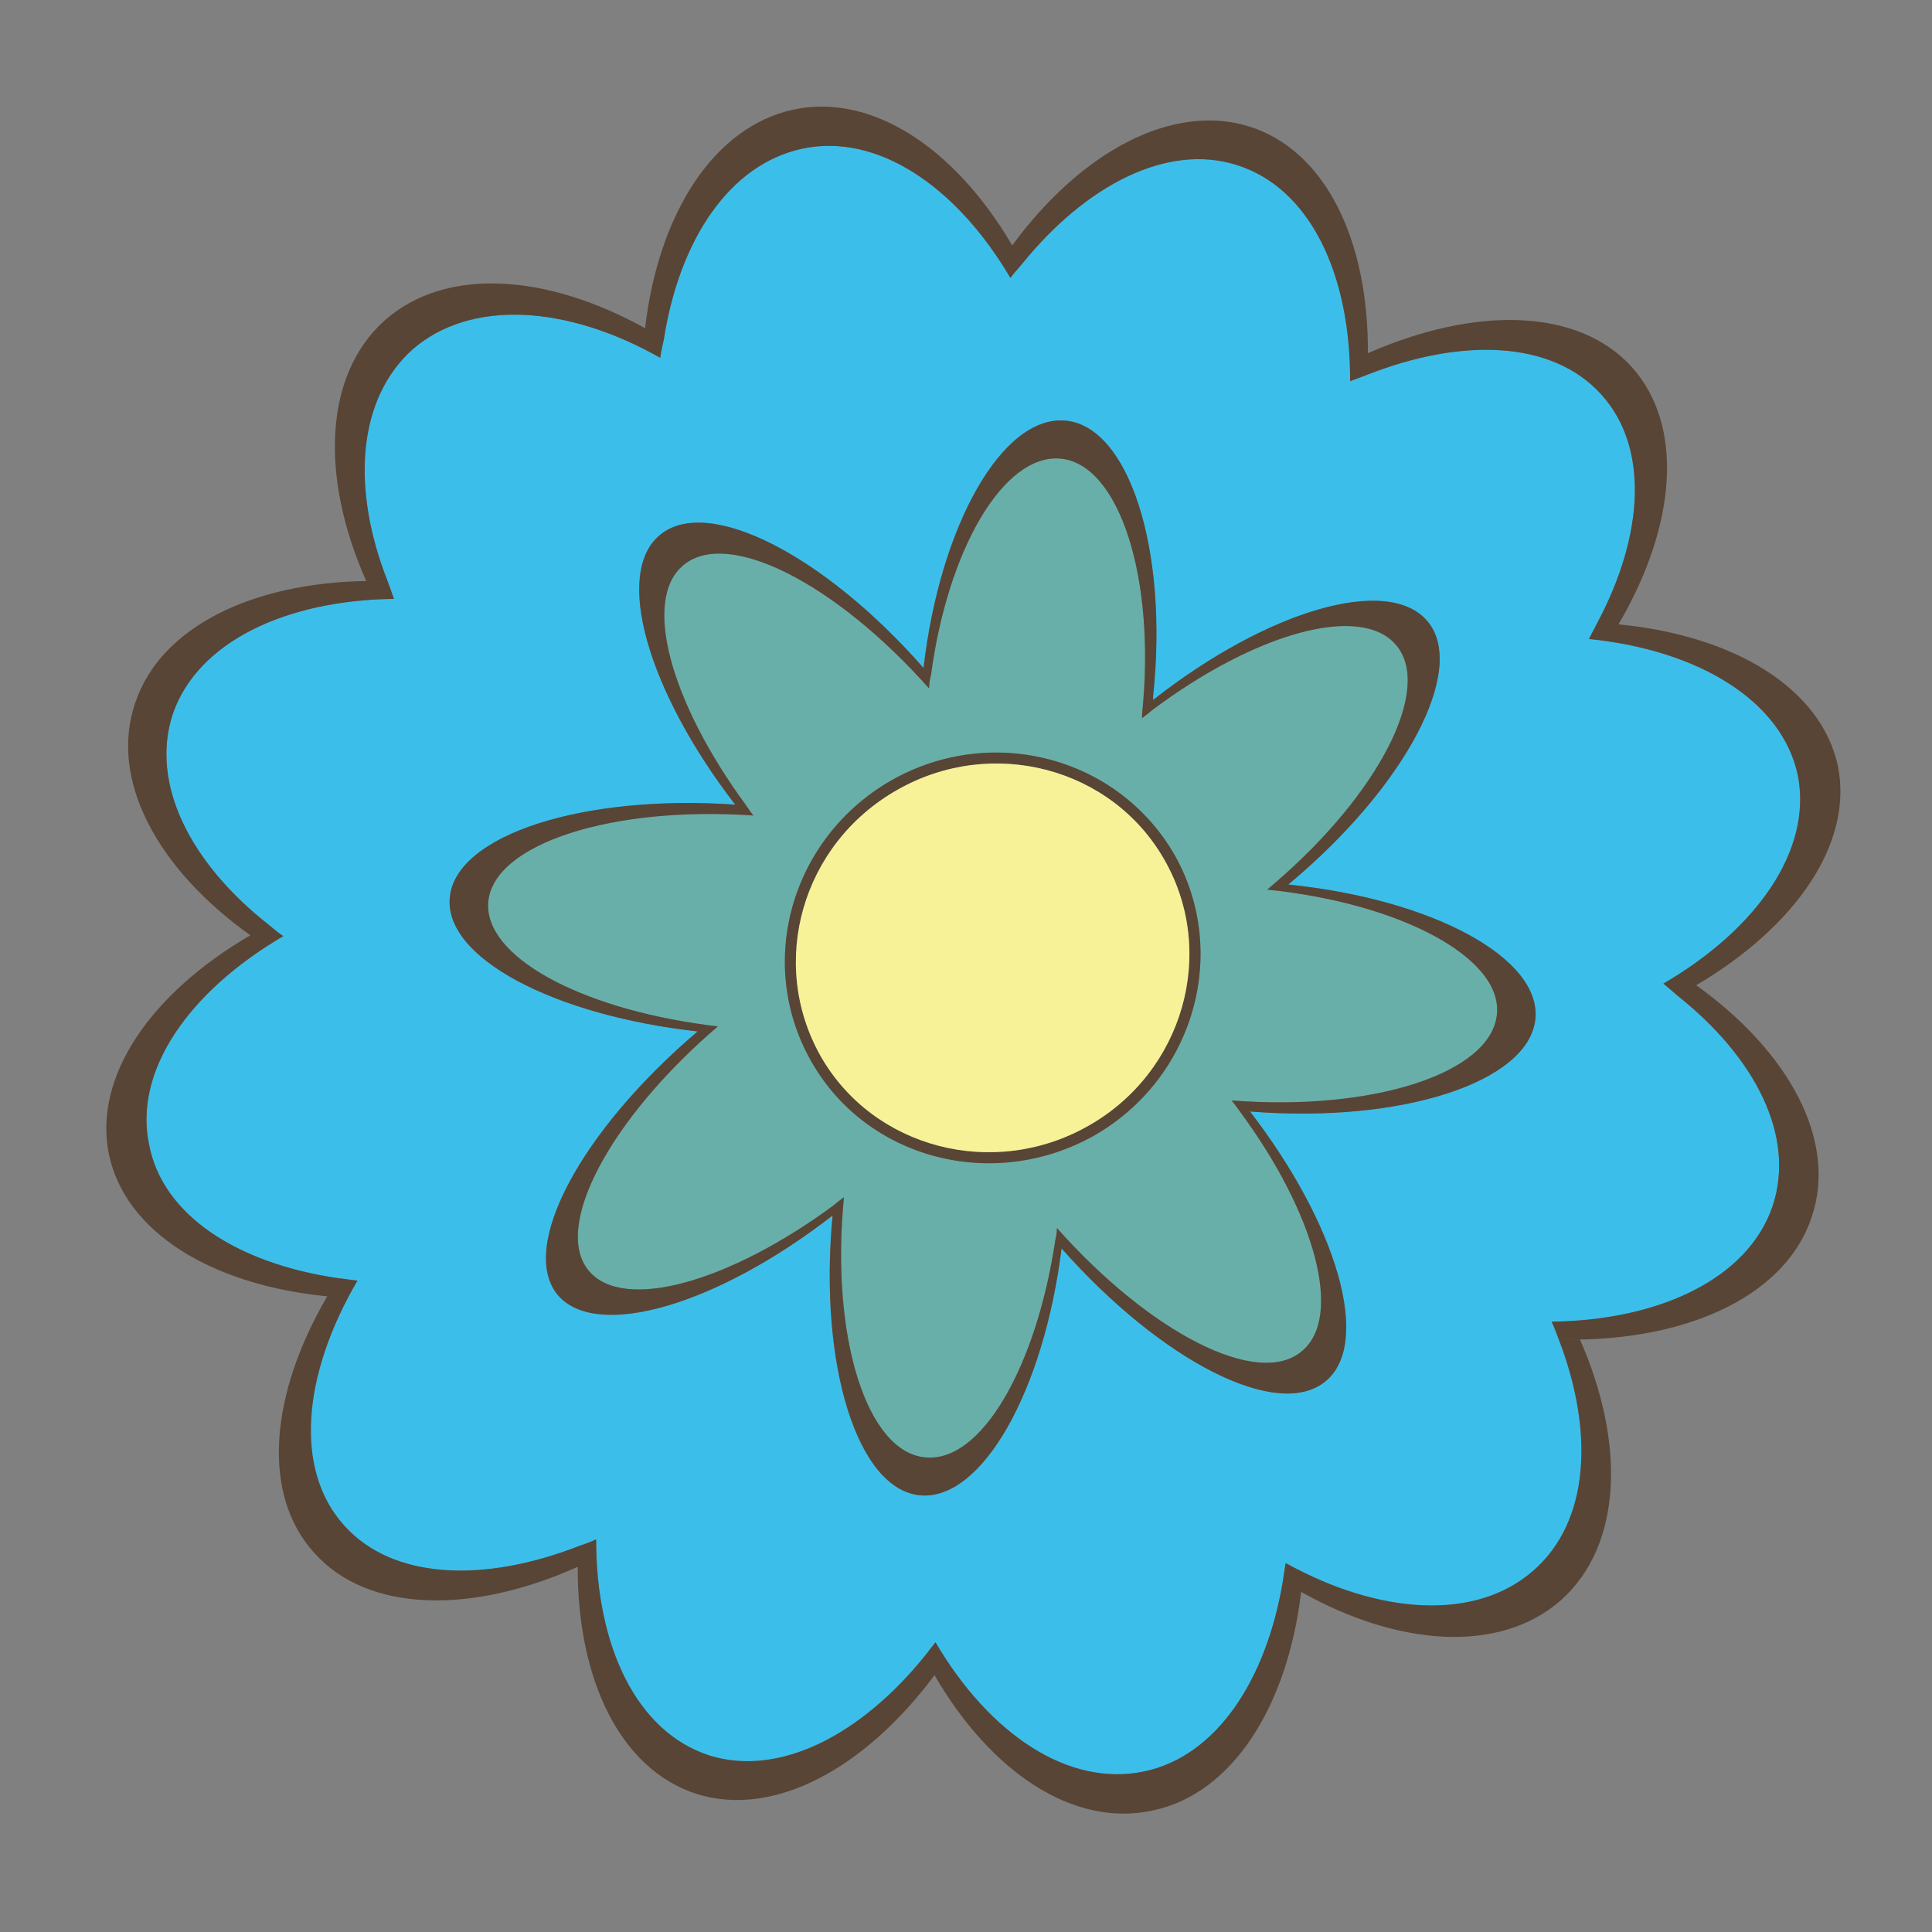 <?xml version="1.0" encoding="utf-8"?>
<!-- Generator: Adobe Illustrator 16.0.0, SVG Export Plug-In . SVG Version: 6.00 Build 0)  -->
<!DOCTYPE svg PUBLIC "-//W3C//DTD SVG 1.1//EN" "http://www.w3.org/Graphics/SVG/1.1/DTD/svg11.dtd">
<svg version="1.1" id="Layer_1" xmlns="http://www.w3.org/2000/svg" xmlns:xlink="http://www.w3.org/1999/xlink" x="0px" y="0px"
	 width="100px" height="100px" viewBox="0 0 100 100" enable-background="new 0 0 100 100" xml:space="preserve">
<rect x="0" y="0" width="100" height="100" fill="#808080" stroke="none"/>
<path fill="#3BBFEA" d="M82.88,20.417c-2.519-2.79-7.196-2.96-12.131-1.012c-0.28,0.11-0.562,0.212-0.868,0.323
	c0.026-5.538-2.083-10.003-5.869-11.186c-3.572-1.14-7.783,1.012-11.1,5.104c-0.213,0.264-0.426,0.477-0.613,0.74
	C49.5,9.631,45.392,6.858,41.505,7.7c-3.743,0.817-6.337,4.696-7.146,9.876c-0.067,0.315-0.144,0.621-0.187,0.944
	c-4.832-2.739-9.825-3.045-12.828-0.426c-2.841,2.562-3.181,7.171-1.276,12.003c0.119,0.314,0.212,0.595,0.323,0.901
	c-5.623,0.068-10.173,2.237-11.449,5.963c-1.182,3.598,0.902,7.714,4.968,10.905c0.264,0.221,0.468,0.4,0.757,0.586
	c-4.874,2.851-7.758,6.958-6.949,10.794c0.697,3.667,4.585,6.159,9.808,6.916c0.34,0.025,0.638,0.094,0.978,0.119
	c-2.841,4.849-3.317,9.8-0.663,12.708c2.509,2.766,7.196,2.952,12.112,1.038c0.315-0.111,0.621-0.213,0.902-0.351
	c0,5.564,2.11,9.979,5.87,11.188c3.598,1.122,7.809-1.037,11.126-5.13c0.179-0.238,0.375-0.477,0.569-0.73
	c2.816,4.78,6.907,7.52,10.829,6.678c3.7-0.791,6.295-4.695,7.153-9.851c0.043-0.313,0.094-0.621,0.145-0.929
	c4.874,2.697,9.842,3.004,12.819,0.393c2.892-2.518,3.173-7.152,1.31-11.986c-0.119-0.305-0.222-0.595-0.365-0.899
	c5.614-0.068,10.183-2.246,11.44-5.989c1.199-3.597-0.885-7.689-4.95-10.904c-0.238-0.211-0.477-0.408-0.705-0.604
	c4.848-2.824,7.715-6.924,6.957-10.777c-0.809-3.862-5.138-6.49-10.812-7.06c0.151-0.289,0.298-0.57,0.442-0.851
	C85.1,27.681,85.354,23.139,82.88,20.417z M68.623,71.486c-2.459,2.068-8.489-1.012-13.678-6.871
	c-0.92,7.393-4.118,13.04-7.292,12.785c-3.258-0.266-5.291-6.721-4.56-14.486c-5.988,4.652-12.215,6.464-14.222,4.117
	c-2.042-2.458,1.174-8.49,7.239-13.646c-7.486-0.834-13.159-3.836-12.828-6.958c0.332-3.215,6.907-5.325,14.767-4.781
	c-4.551-5.911-6.295-12.01-3.879-13.967c2.458-2.033,8.472,1.021,13.626,6.89c0.859-7.392,4.075-13.057,7.316-12.802
	c3.291,0.255,5.375,6.644,4.566,14.273c0,0.06,0,0.128,0,0.188c5.912-4.645,12.172-6.49,14.207-4.074
	c2.074,2.483-1.148,8.582-7.205,13.626c7.484,0.766,13.09,3.811,12.784,6.958c-0.333,3.274-6.934,5.419-14.769,4.788
	C69.243,63.434,70.996,69.523,68.623,71.486z"/>
<path fill="#69AFA9" d="M63.748,56.959c7.291,0.57,13.398-1.395,13.729-4.432c0.332-2.935-4.976-5.775-11.883-6.481
	c0.145-0.119,0.264-0.238,0.383-0.332c5.401-4.636,8.191-10.08,6.287-12.326c-1.839-2.177-7.334-0.621-12.676,3.403
	c-0.145,0.136-0.34,0.263-0.477,0.382c0-0.051,0-0.119,0-0.212c0.731-7.035-1.184-12.99-4.262-13.228
	c-2.918-0.212-5.802,4.704-6.668,11.229c-0.051,0.212-0.093,0.434-0.093,0.672c-4.857-5.47-10.42-8.285-12.708-6.388
	c-2.161,1.769-0.689,7.094,3.241,12.445c0.119,0.169,0.238,0.357,0.374,0.519c-7.29-0.502-13.397,1.446-13.72,4.432
	c-0.281,2.815,4.627,5.512,11.262,6.405c0.188,0.034,0.426,0.061,0.621,0.077c-5.588,4.789-8.574,10.394-6.677,12.656
	c1.795,2.135,7.264,0.596,12.683-3.402c0.17-0.153,0.323-0.264,0.519-0.408c-0.707,7.222,1.182,13.228,4.236,13.466
	c2.867,0.265,5.708-4.652,6.694-11.186c0.052-0.238,0.095-0.452,0.095-0.689c4.831,5.444,10.419,8.303,12.674,6.379
	c2.161-1.769,0.706-7.137-3.241-12.461C64.012,57.309,63.895,57.139,63.748,56.959z M46.141,40.39
	c5.205-2.952,11.738-1.208,14.656,3.862c2.857,5.061,1.012,11.568-4.168,14.528c-5.23,2.936-11.79,1.209-14.648-3.861
	C39.097,49.832,40.961,43.35,46.141,40.39z"/>
<path fill="#584536" d="M70.749,19.405c4.935-1.948,9.612-1.778,12.131,1.012c2.476,2.722,2.22,7.264-0.196,11.806
	c0.383,0.026,0.731,0.051,1.088,0.094c2.986-5.086,3.43-10.267,0.69-13.32c-2.791-3.08-8.125-3.147-13.661-0.715
	C70.801,18.665,70.801,19.014,70.749,19.405z M64.012,8.542c3.786,1.182,5.896,5.648,5.869,11.186
	c0.307-0.111,0.588-0.213,0.868-0.323c0.052-0.391,0.052-0.74,0.052-1.123c0.042-5.818-2.178-10.48-6.125-11.73
	c-4.006-1.259-8.736,1.318-12.283,6.15c0.17,0.306,0.332,0.638,0.521,0.944C56.229,9.555,60.439,7.402,64.012,8.542z M41.505,7.7
	c3.887-0.842,7.996,1.931,10.794,6.686c0.188-0.263,0.4-0.476,0.613-0.74c-0.188-0.307-0.35-0.638-0.52-0.944
	c-2.936-5.01-7.248-7.911-11.339-7.026c-4.134,0.902-6.975,5.41-7.664,11.313c0.307,0.187,0.638,0.365,0.97,0.586
	C35.168,12.396,37.762,8.517,41.505,7.7z M20.069,30.097c-1.905-4.832-1.565-9.442,1.276-12.003
	c3.002-2.62,7.996-2.313,12.828,0.426c0.042-0.323,0.119-0.629,0.187-0.944c-0.332-0.221-0.663-0.4-0.97-0.586
	c-5.086-2.824-10.318-3.199-13.474-0.409c-3.156,2.824-3.352,8.098-0.961,13.491C19.312,30.072,19.687,30.097,20.069,30.097z
	 M8.943,36.962c1.276-3.727,5.827-5.895,11.449-5.963c-0.11-0.306-0.204-0.587-0.323-0.901c-0.383,0-0.757-0.025-1.114-0.025
	c-5.895,0.093-10.633,2.373-11.952,6.294c-1.369,3.981,1.131,8.6,5.955,12.044c0.289-0.179,0.621-0.349,0.953-0.544
	C9.845,44.676,7.761,40.56,8.943,36.962z M7.718,59.247c-0.809-3.836,2.075-7.942,6.949-10.794
	c-0.289-0.187-0.493-0.365-0.757-0.586c-0.332,0.195-0.664,0.365-0.953,0.544c-5.129,2.985-8.132,7.291-7.324,11.313
	c0.842,4.073,5.342,6.789,11.305,7.375c0.196-0.324,0.392-0.629,0.587-0.937C12.303,65.406,8.416,62.914,7.718,59.247z
	 M29.953,80.027c-4.917,1.914-9.604,1.729-12.112-1.037c-2.654-2.908-2.178-7.859,0.663-12.708c-0.34-0.025-0.638-0.093-0.978-0.119
	c-0.195,0.307-0.391,0.612-0.587,0.937c-2.977,5.078-3.428,10.258-0.664,13.286c2.773,3.097,8.141,3.173,13.627,0.714
	C29.902,80.734,29.953,80.386,29.953,80.027z M36.725,90.865c-3.76-1.208-5.87-5.622-5.87-11.188
	c-0.281,0.139-0.587,0.238-0.902,0.35c0,0.357-0.051,0.707-0.051,1.072c-0.017,5.817,2.186,10.479,6.159,11.756
	c4.006,1.25,8.719-1.326,12.309-6.149c-0.188-0.313-0.375-0.646-0.519-0.972C44.533,89.828,40.322,91.986,36.725,90.865z
	 M59.249,91.684c-3.922,0.842-8.013-1.897-10.829-6.679c-0.195,0.255-0.391,0.492-0.569,0.729c0.145,0.324,0.332,0.656,0.519,0.972
	c2.909,5.019,7.196,7.911,11.313,7.001c4.116-0.876,6.957-5.385,7.664-11.313c-0.332-0.17-0.639-0.367-0.945-0.563
	C65.544,86.986,62.949,90.893,59.249,91.684z M80.676,69.311c1.863,4.832,1.582,9.469-1.31,11.985
	c-2.978,2.611-7.945,2.306-12.819-0.392c-0.051,0.307-0.102,0.613-0.145,0.928c0.307,0.195,0.611,0.393,0.943,0.563
	c5.062,2.85,10.303,3.197,13.448,0.434c3.164-2.824,3.36-8.1,0.987-13.491C81.407,69.336,81.033,69.336,80.676,69.311z
	 M91.751,62.42c-1.259,3.743-5.826,5.921-11.44,5.989c0.145,0.306,0.246,0.596,0.365,0.899c0.357,0.026,0.731,0.026,1.106,0.026
	c5.868-0.103,10.649-2.373,11.976-6.295c1.379-3.979-1.156-8.601-5.962-12.044c-0.333,0.17-0.664,0.322-0.995,0.52
	C90.866,54.73,92.95,58.823,91.751,62.42z M95.137,39.684c-0.857-4.075-5.4-6.796-11.365-7.367
	c-0.355-0.042-0.705-0.067-1.088-0.094c-0.145,0.281-0.289,0.562-0.441,0.851c5.674,0.57,10.003,3.198,10.813,7.06
	c0.756,3.854-2.111,7.954-6.959,10.777c0.229,0.196,0.469,0.392,0.706,0.604c0.331-0.195,0.662-0.35,0.995-0.52
	C92.898,47.986,95.919,43.707,95.137,39.684z M72.264,33.389c1.905,2.246-0.885,7.69-6.285,12.326c0.237,0,0.467,0.025,0.705,0.068
	c6.058-5.044,9.28-11.143,7.205-13.626c-2.033-2.416-8.293-0.57-14.205,4.074c-0.053,0.212-0.053,0.375-0.095,0.562
	C64.932,32.768,70.426,31.211,72.264,33.389z M54.852,23.734c3.078,0.238,4.994,6.193,4.262,13.228c0,0.093,0,0.161,0,0.212
	c0.137-0.119,0.332-0.246,0.477-0.382c0.042-0.187,0.042-0.349,0.094-0.562c0-0.06,0-0.128,0-0.188
	c0.809-7.629-1.275-14.018-4.566-14.273c-3.241-0.255-6.457,5.41-7.316,12.802c0.119,0.136,0.23,0.264,0.383,0.392
	C49.05,28.438,51.934,23.522,54.852,23.734z M38.477,41.665c0.051,0,0.068,0,0.145,0.026c-3.93-5.351-5.401-10.676-3.241-12.445
	c2.288-1.897,7.851,0.918,12.708,6.388c0-0.238,0.042-0.46,0.093-0.672c-0.153-0.128-0.264-0.255-0.383-0.392
	c-5.154-5.87-11.168-8.923-13.626-6.89c-2.416,1.957-0.672,8.056,3.879,13.967C38.196,41.648,38.332,41.648,38.477,41.665z
	 M36.537,53.047c-6.635-0.895-11.543-3.59-11.262-6.405c0.323-2.986,6.431-4.934,13.72-4.432c-0.136-0.162-0.255-0.349-0.374-0.519
	c-0.076-0.026-0.093-0.026-0.145-0.026c-0.145-0.017-0.281-0.017-0.425-0.017c-7.86-0.544-14.436,1.566-14.767,4.781
	c-0.332,3.122,5.341,6.124,12.828,6.958c0.144-0.102,0.229-0.212,0.374-0.306C36.486,53.047,36.512,53.047,36.537,53.047z
	 M43.112,62.702c0-0.095,0.026-0.205,0.051-0.324c-5.418,3.998-10.888,5.537-12.683,3.402c-1.897-2.263,1.088-7.867,6.677-12.656
	c-0.195-0.019-0.433-0.043-0.621-0.077c0,0-0.051,0-0.051,0.034c-0.145,0.094-0.23,0.204-0.374,0.306
	c-6.065,5.154-9.281,11.188-7.239,13.646c2.007,2.347,8.234,0.534,14.222-4.117C43.095,62.846,43.095,62.777,43.112,62.702z
	 M47.918,75.436c-3.054-0.238-4.942-6.244-4.236-13.466c-0.196,0.146-0.349,0.255-0.519,0.408c-0.025,0.119-0.051,0.229-0.051,0.324
	c-0.017,0.075-0.017,0.144-0.017,0.212c-0.731,7.766,1.302,14.222,4.56,14.486c3.173,0.255,6.373-5.394,7.291-12.785
	c-0.094-0.127-0.213-0.256-0.332-0.365C53.626,70.782,50.785,75.699,47.918,75.436z M64.701,57.529H64.65
	c-0.162,0-0.332-0.025-0.512-0.051c3.947,5.323,5.402,10.691,3.241,12.461c-2.255,1.922-7.843-0.936-12.674-6.379
	c0,0.236-0.043,0.45-0.095,0.688c0.119,0.108,0.238,0.237,0.332,0.365c5.188,5.86,11.22,8.94,13.679,6.872
	C70.996,69.523,69.243,63.434,64.701,57.529z M65.596,46.046c6.906,0.706,12.215,3.547,11.883,6.481
	c-0.332,3.037-6.438,5.002-13.729,4.432c0.146,0.18,0.265,0.35,0.392,0.52c0.18,0.025,0.35,0.052,0.512,0.052h0.051
	c7.834,0.63,14.436-1.515,14.768-4.789c0.307-3.147-5.3-6.192-12.785-6.958c-0.237-0.042-0.468-0.068-0.705-0.068
	C65.857,45.808,65.738,45.927,65.596,46.046z M41.981,54.918c2.858,5.07,9.417,6.797,14.648,3.861
	c5.18-2.959,7.025-9.467,4.168-14.528c-2.918-5.07-9.451-6.813-14.656-3.862C40.961,43.35,39.097,49.832,41.981,54.918z
	 M46.447,40.883c4.899-2.79,11.108-1.157,13.823,3.624c2.748,4.806,0.969,10.999-3.946,13.772c-4.9,2.781-11.126,1.164-13.849-3.616
	C39.753,49.832,41.505,43.681,46.447,40.883z"/>
<path fill="#F7F297" d="M42.475,54.662c2.722,4.781,8.948,6.396,13.849,3.615c4.916-2.772,6.693-8.965,3.947-13.771
	c-2.715-4.781-8.926-6.414-13.823-3.624C41.505,43.681,39.753,49.832,42.475,54.662z"/>
</svg>
